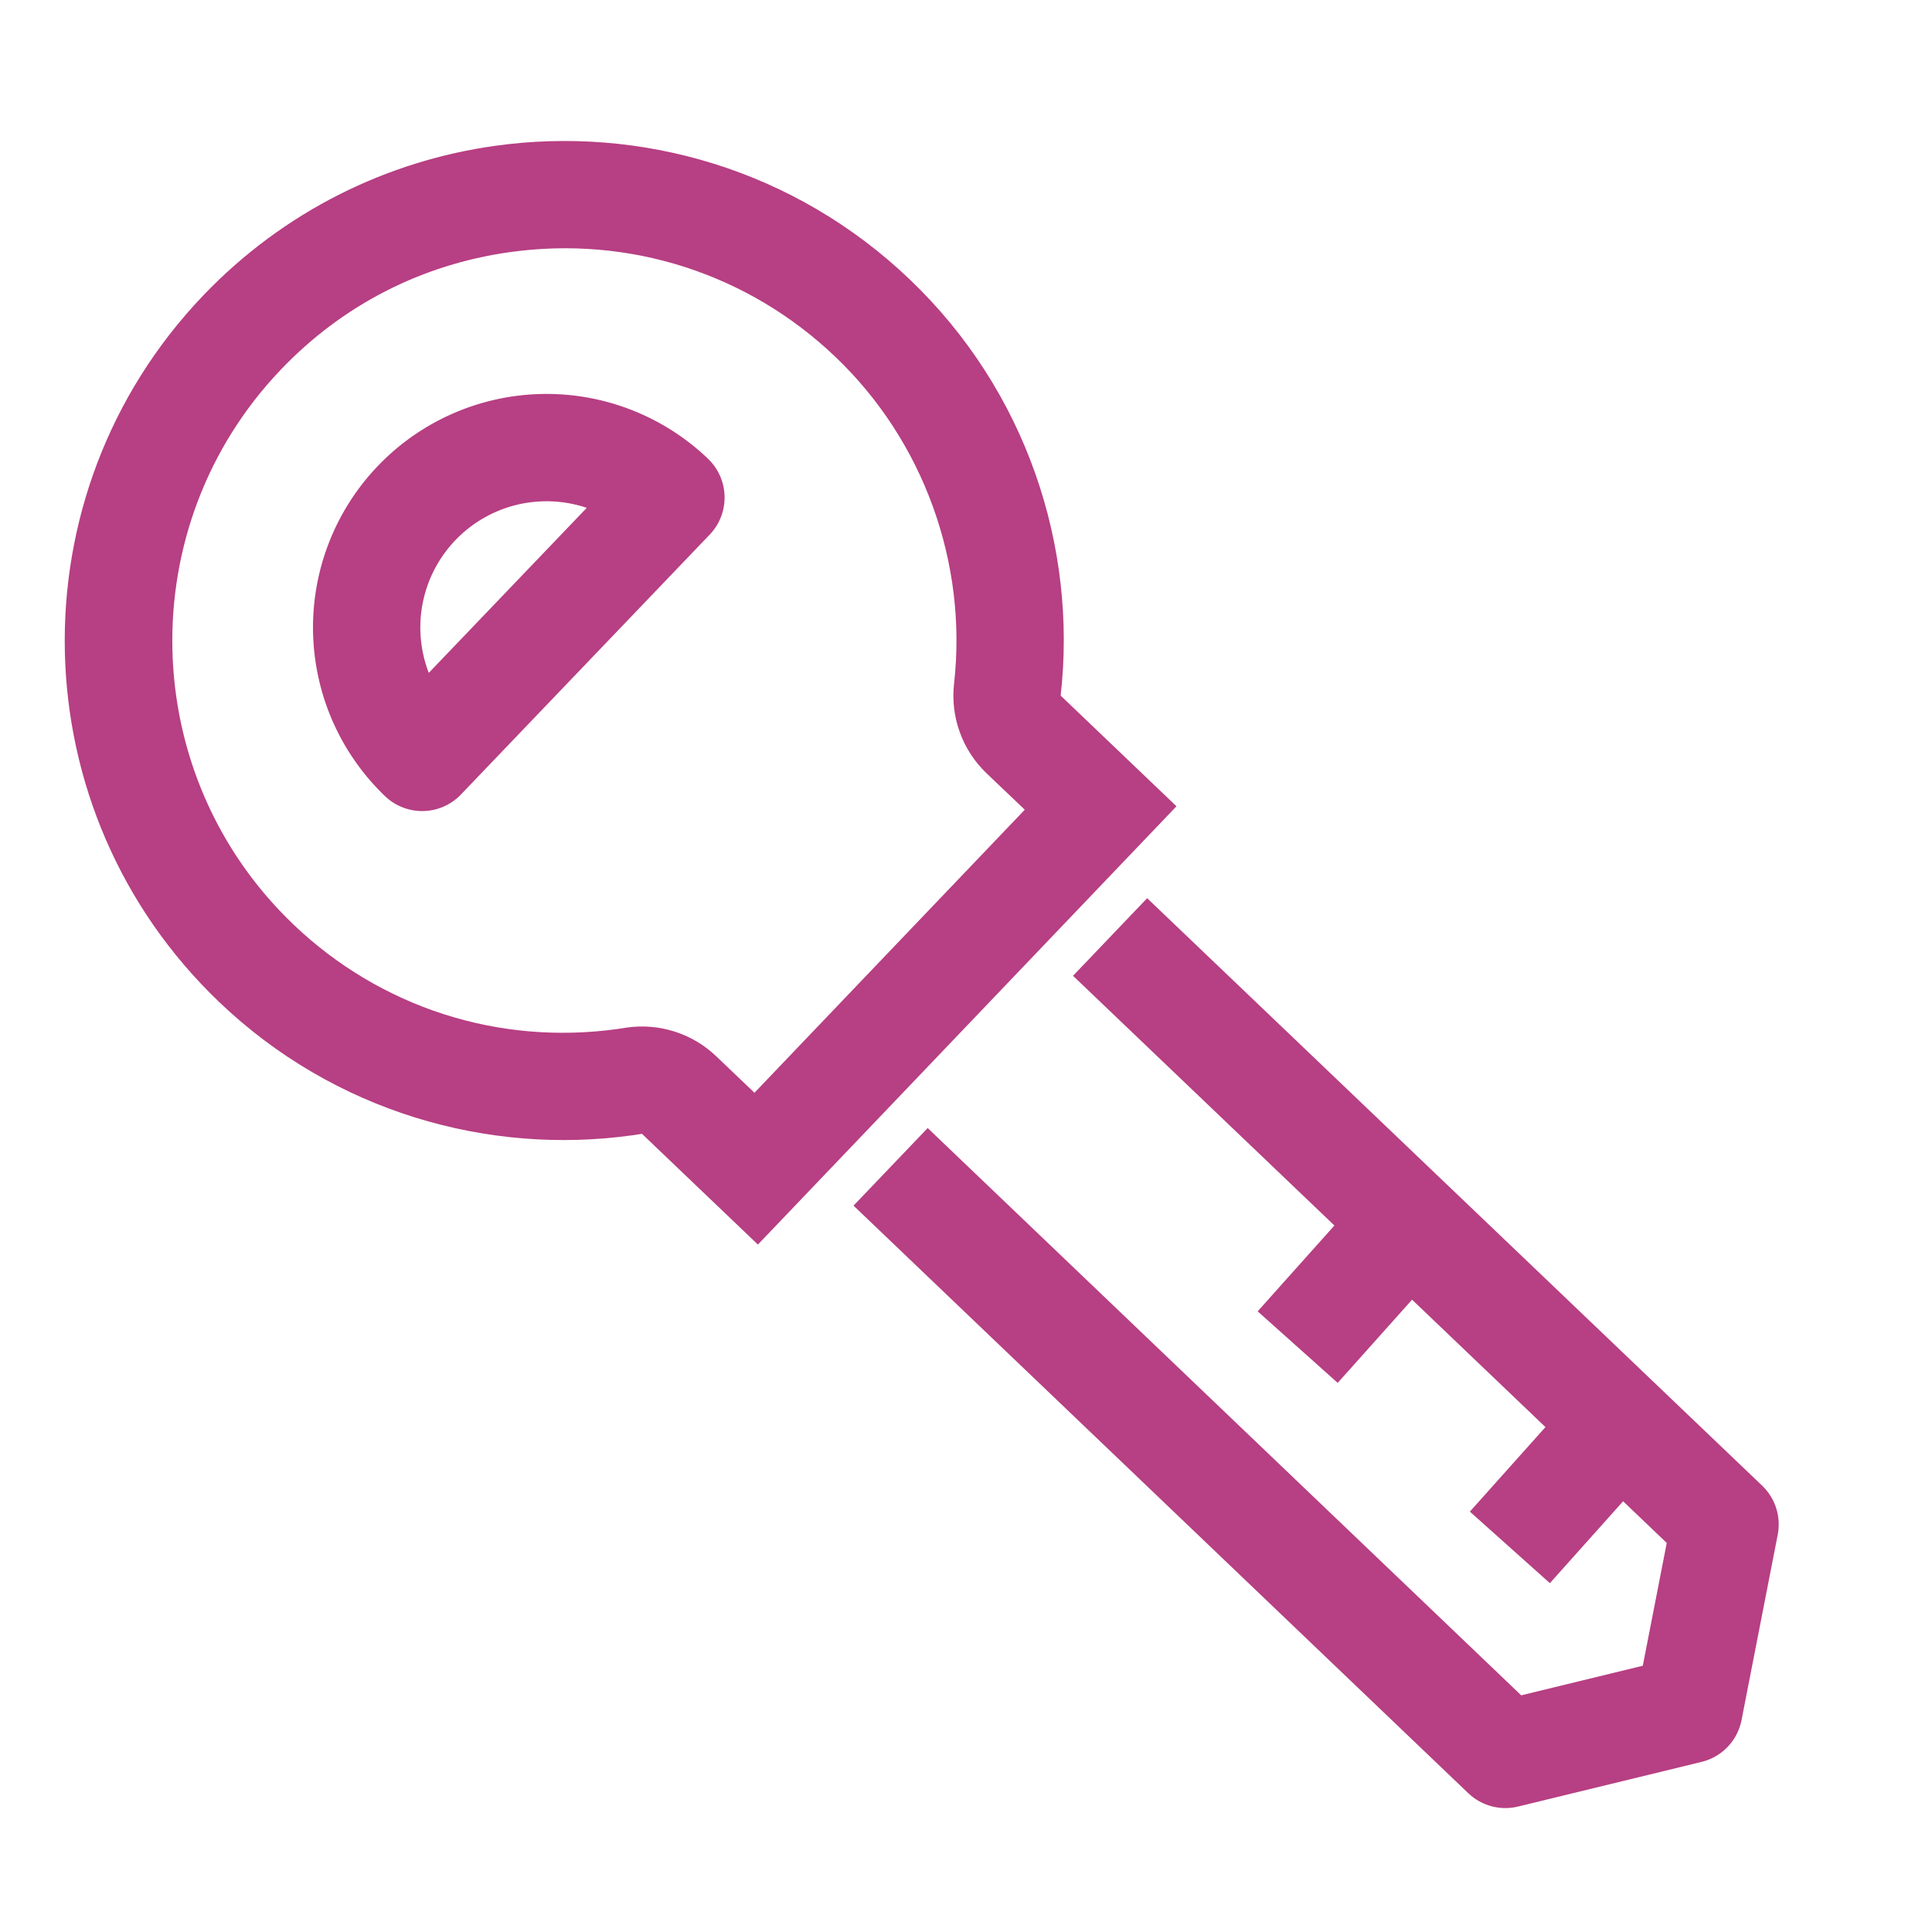 <svg xmlns="http://www.w3.org/2000/svg" xmlns:xlink="http://www.w3.org/1999/xlink" width="18" height="18" viewBox="0 0 18 18">
  <defs>
    <clipPath id="clip-path">
      <rect id="Rectangle_1172" data-name="Rectangle 1172" width="18" height="18" transform="translate(616 225)" fill="#fff" stroke="#707070" stroke-width="1"/>
    </clipPath>
  </defs>
  <g id="authentication-icon" transform="translate(-616 -225)" clip-path="url(#clip-path)">
    <g id="Group_5997" data-name="Group 5997" transform="translate(615.761 226.8) rotate(-8)">
      <g id="Path_12745" data-name="Path 12745" fill="none" stroke-linejoin="round">
        <path d="M8.518,2.008a4.643,4.643,0,0,1,.853,4.036L10.3,7.215l-4.43,3.5L4.94,9.544A4.654,4.654,0,1,1,8.518,2.008Z" stroke="none"/>
        <path d="M 4.862 1.238 C 4.033 1.238 3.25 1.51 2.598 2.026 C 1.017 3.276 0.746 5.579 1.996 7.161 C 2.691 8.04 3.733 8.545 4.854 8.545 C 4.876 8.545 4.899 8.545 4.921 8.544 C 4.928 8.544 4.934 8.544 4.94 8.544 C 5.246 8.544 5.535 8.684 5.725 8.924 L 6.031 9.311 L 8.892 7.05 L 8.586 6.664 C 8.393 6.419 8.325 6.097 8.403 5.795 C 8.685 4.699 8.435 3.515 7.733 2.628 C 7.036 1.745 5.989 1.238 4.862 1.238 M 4.862 0.238 C 6.237 0.238 7.599 0.845 8.518 2.008 C 9.453 3.191 9.718 4.696 9.371 6.044 L 10.296 7.215 L 5.866 10.716 L 4.94 9.544 C 4.911 9.545 4.883 9.545 4.854 9.545 C 3.49 9.545 2.127 8.94 1.211 7.781 C -0.383 5.763 -0.04 2.836 1.978 1.241 C 2.833 0.566 3.851 0.238 4.862 0.238 Z" stroke="none" fill="#b73f83"/>
      </g>
      <path id="Path_12746" data-name="Path 12746" d="M8.152,6.477" fill="none" stroke="#b73f83" stroke-linejoin="round" stroke-width="1"/>
      <path id="Path_12747" data-name="Path 12747" d="M6.032,3.711A1.674,1.674,0,0,0,3.4,5.786Z" fill="none" stroke="#b73f83" stroke-linejoin="round" stroke-width="1"/>
      <path id="Path_12748" data-name="Path 12748" d="M9.1,7.875l4.912,6.217-.574,1.663-1.751.174L6.777,9.711" transform="translate(0.414 0.46)" fill="none" stroke="#b73f83" stroke-linejoin="round" stroke-width="1"/>
      <line id="Line_488" data-name="Line 488" x1="1.111" y2="0.939" transform="translate(10.713 11.423)" fill="none" stroke="#b73f83" stroke-linejoin="round" stroke-width="1"/>
      <line id="Line_489" data-name="Line 489" x1="1.111" y2="0.939" transform="translate(12.411 13.546)" fill="none" stroke="#b73f83" stroke-linejoin="round" stroke-width="1"/>
    </g>
  </g>
</svg>
